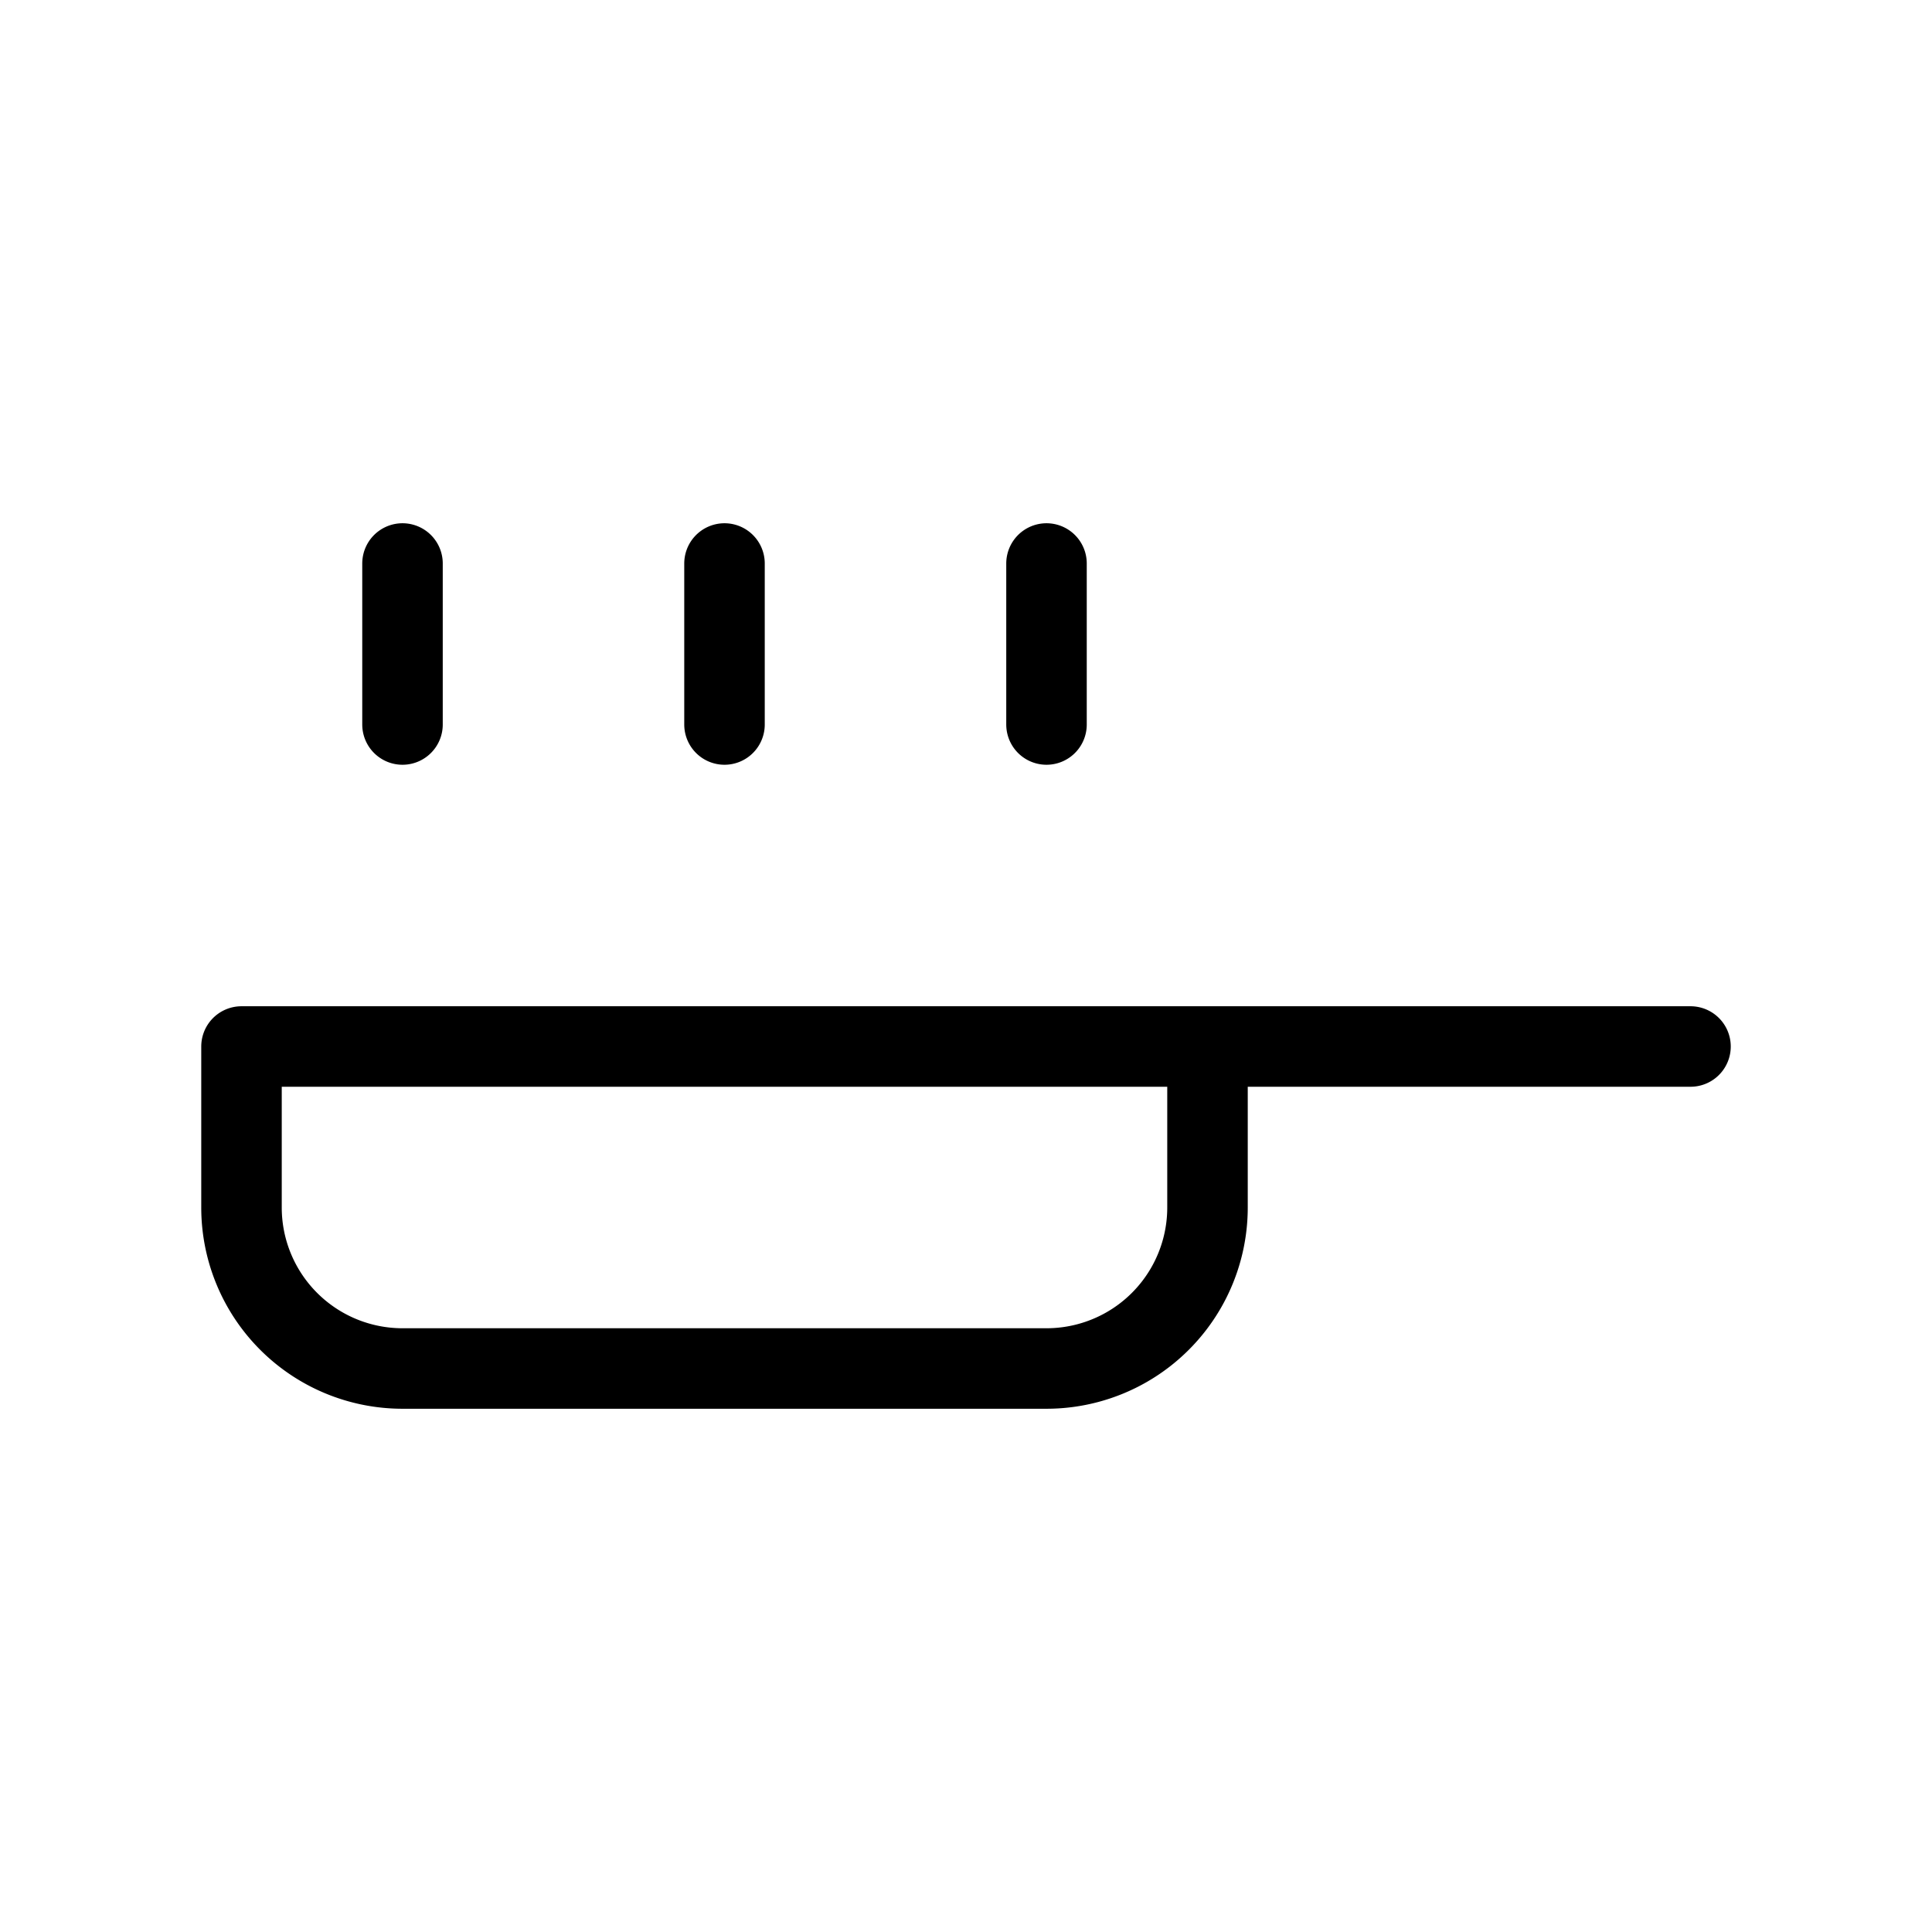 <svg data-icon-name="frying-pan-3" data-style="line" icon_origin_id="19810" viewBox="0 0 24 24" xmlns="http://www.w3.org/2000/svg" id="frying-pan-3" class="icon line" width="48" height="48"><path style="fill: none; stroke: rgb(0, 0, 0); stroke-linecap: round; stroke-linejoin: round; stroke-width: 1;" d="M13,17H5a2,2,0,0,1-2-2V13H15v2A2,2,0,0,1,13,17Zm2-4h6M5,9V7M9,9V7m4,2V7" id="primary"></path></svg>